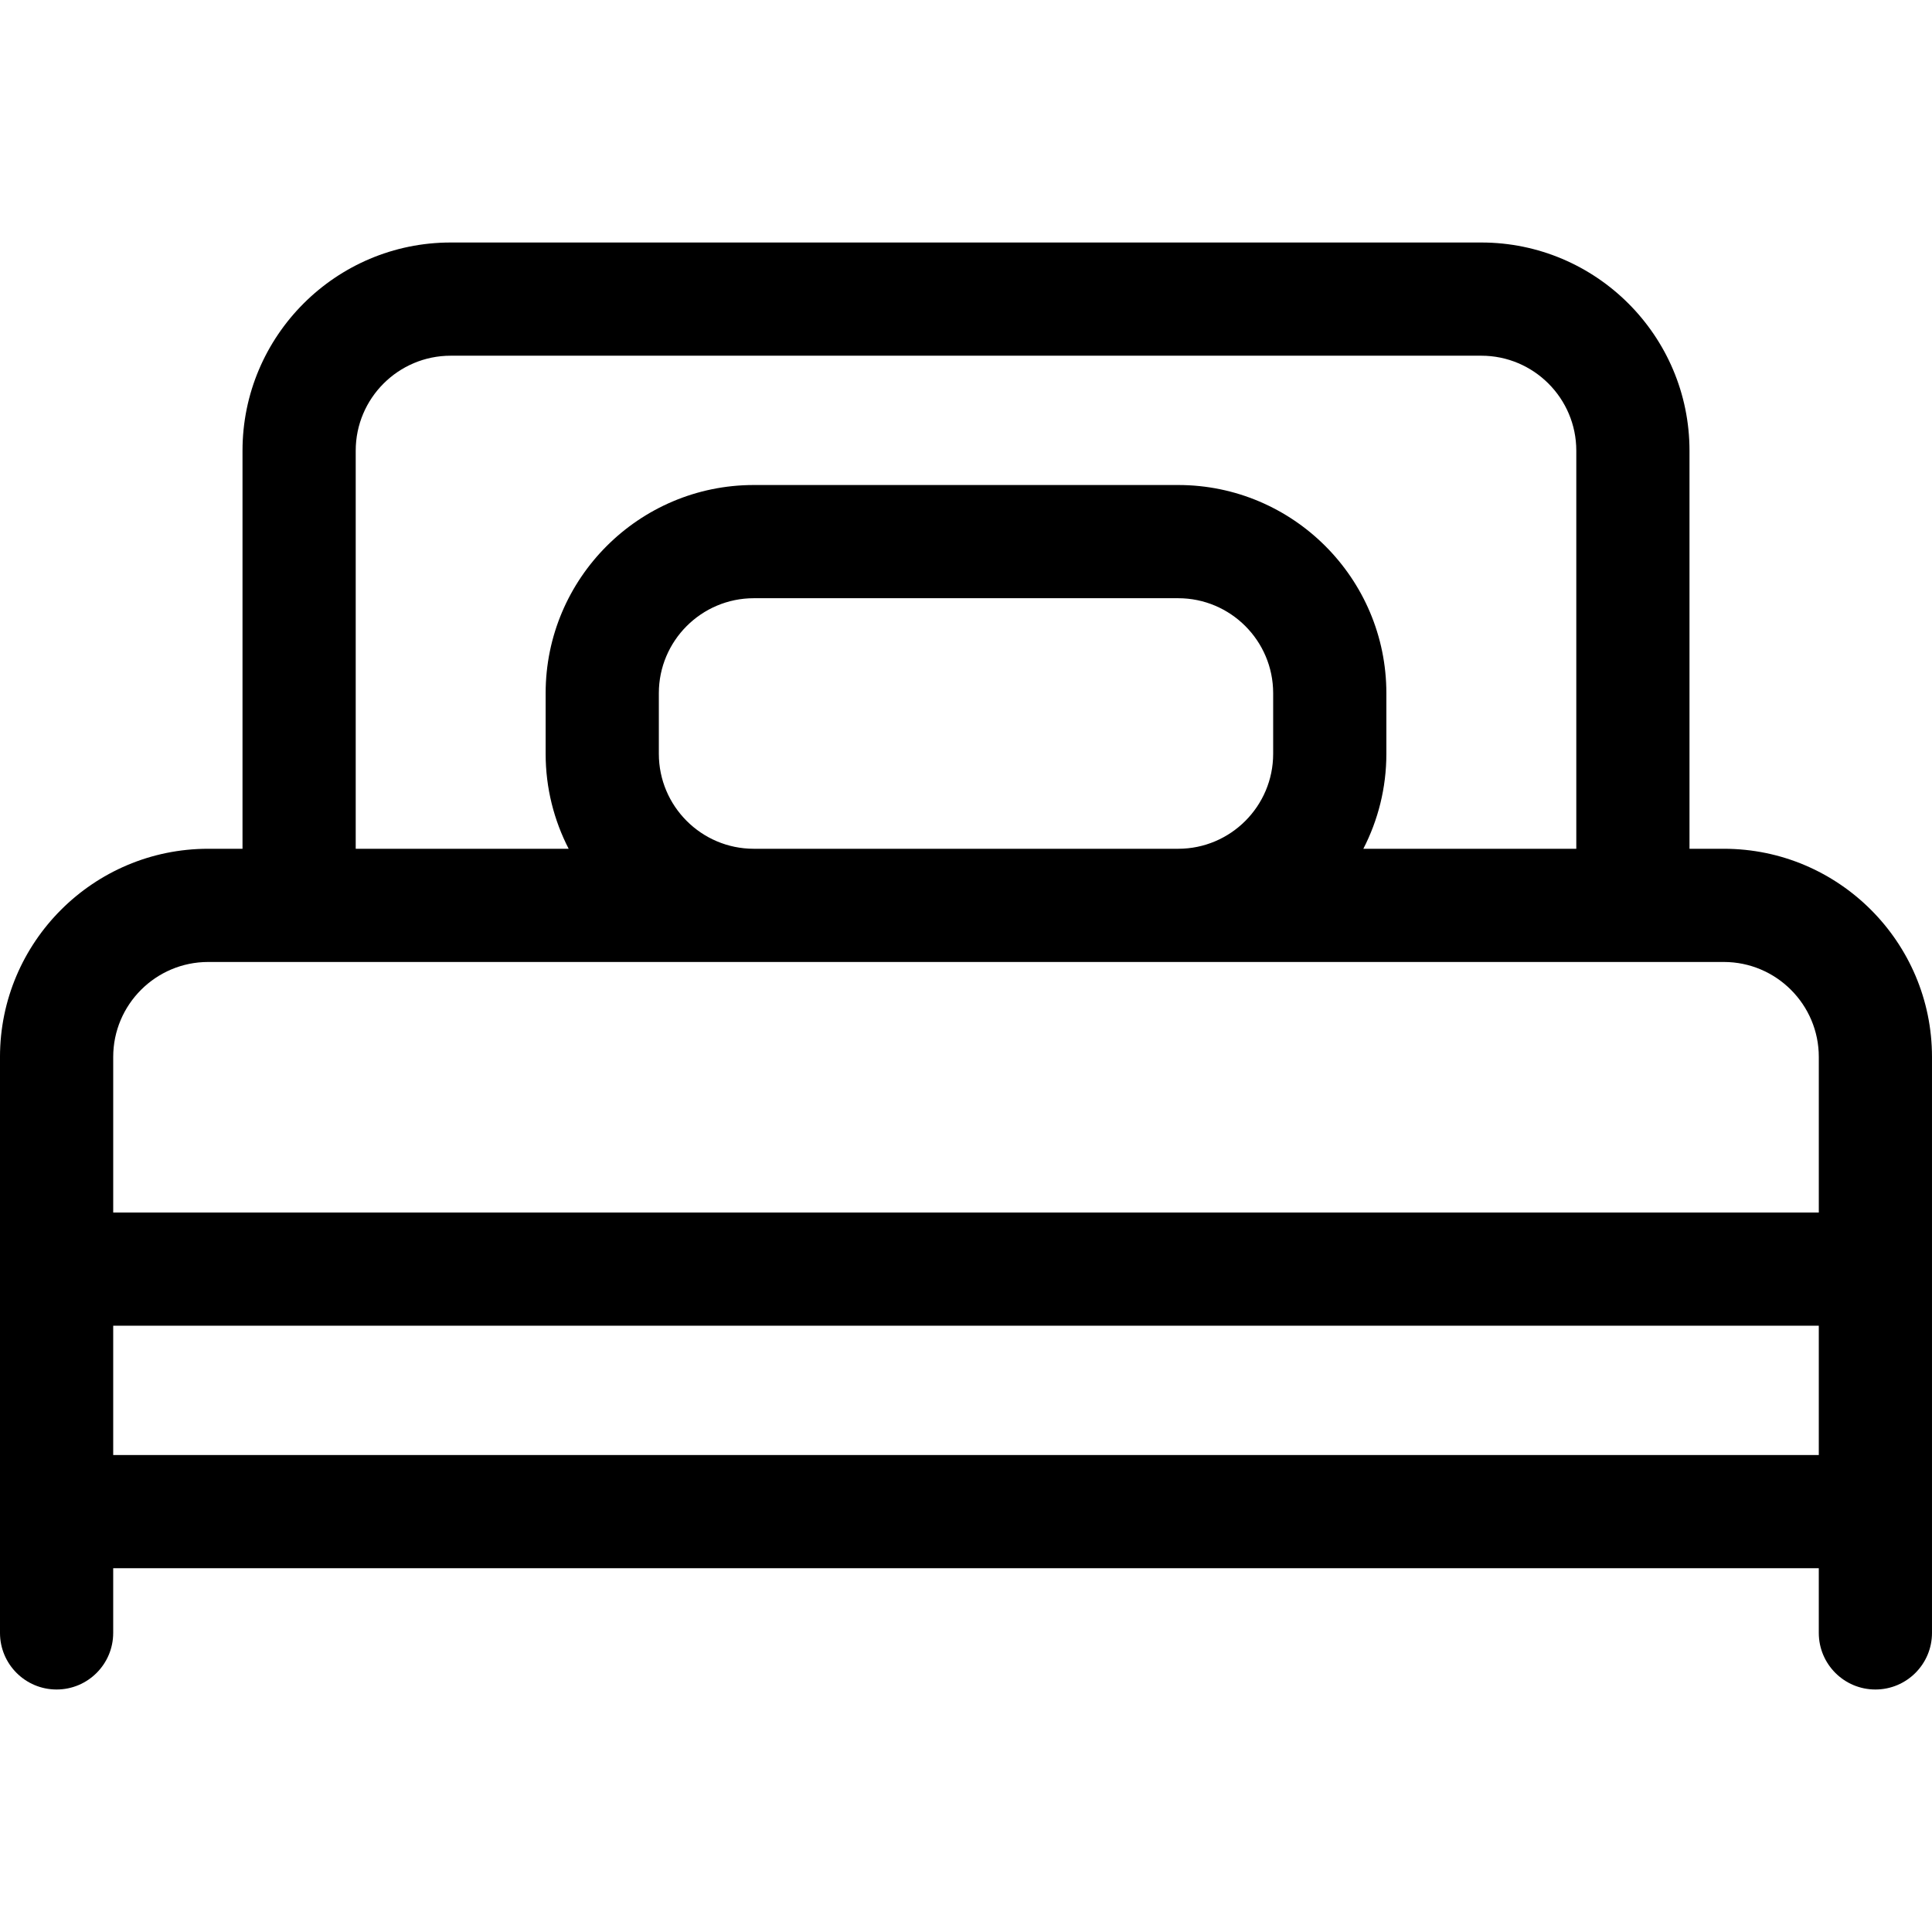 <svg id="Layer_1" enable-background="new 0 0 512 512" height="512" viewBox="0 0 512 512" width="512" xmlns="http://www.w3.org/2000/svg"><path d="m456.834 224.933h-9.1v-105.5c0-30.418-24.748-55.166-55.168-55.166h-273.132c-30.419 0-55.166 24.748-55.166 55.166v105.5h-9.102c-30.419 0-55.166 24.747-55.166 55.167v120.5 32.134c0 8.284 6.716 15 15 15s15-6.716 15-15v-17.134h452v17.134c0 8.284 6.716 15 15 15s15-6.716 15-15v-32.134-120.5c0-30.42-24.747-55.167-55.166-55.167zm-362.566-105.5c0-13.876 11.289-25.166 25.166-25.166h273.133c13.878 0 25.168 11.29 25.168 25.166v105.5h-56.434c3.889-7.552 6.1-16.103 6.1-25.166v-16.067c0-30.418-24.747-55.166-55.166-55.166h-112.467c-30.42 0-55.168 24.748-55.168 55.166v16.067c0 9.063 2.211 17.614 6.1 25.166h-56.432zm80.332 80.334v-16.067c0-13.876 11.29-25.166 25.168-25.166h112.467c13.877 0 25.166 11.29 25.166 25.166v16.067c0 13.876-11.289 25.166-25.166 25.166h-112.467c-13.878 0-25.168-11.29-25.168-25.166zm-119.434 55.166h24.102 120.5 112.467 120.5 24.1c13.877 0 25.166 11.29 25.166 25.167v41.233h-452.001v-41.233c0-13.877 11.289-25.167 25.166-25.167zm-25.166 96.4h452v34.267h-452z"/></svg>